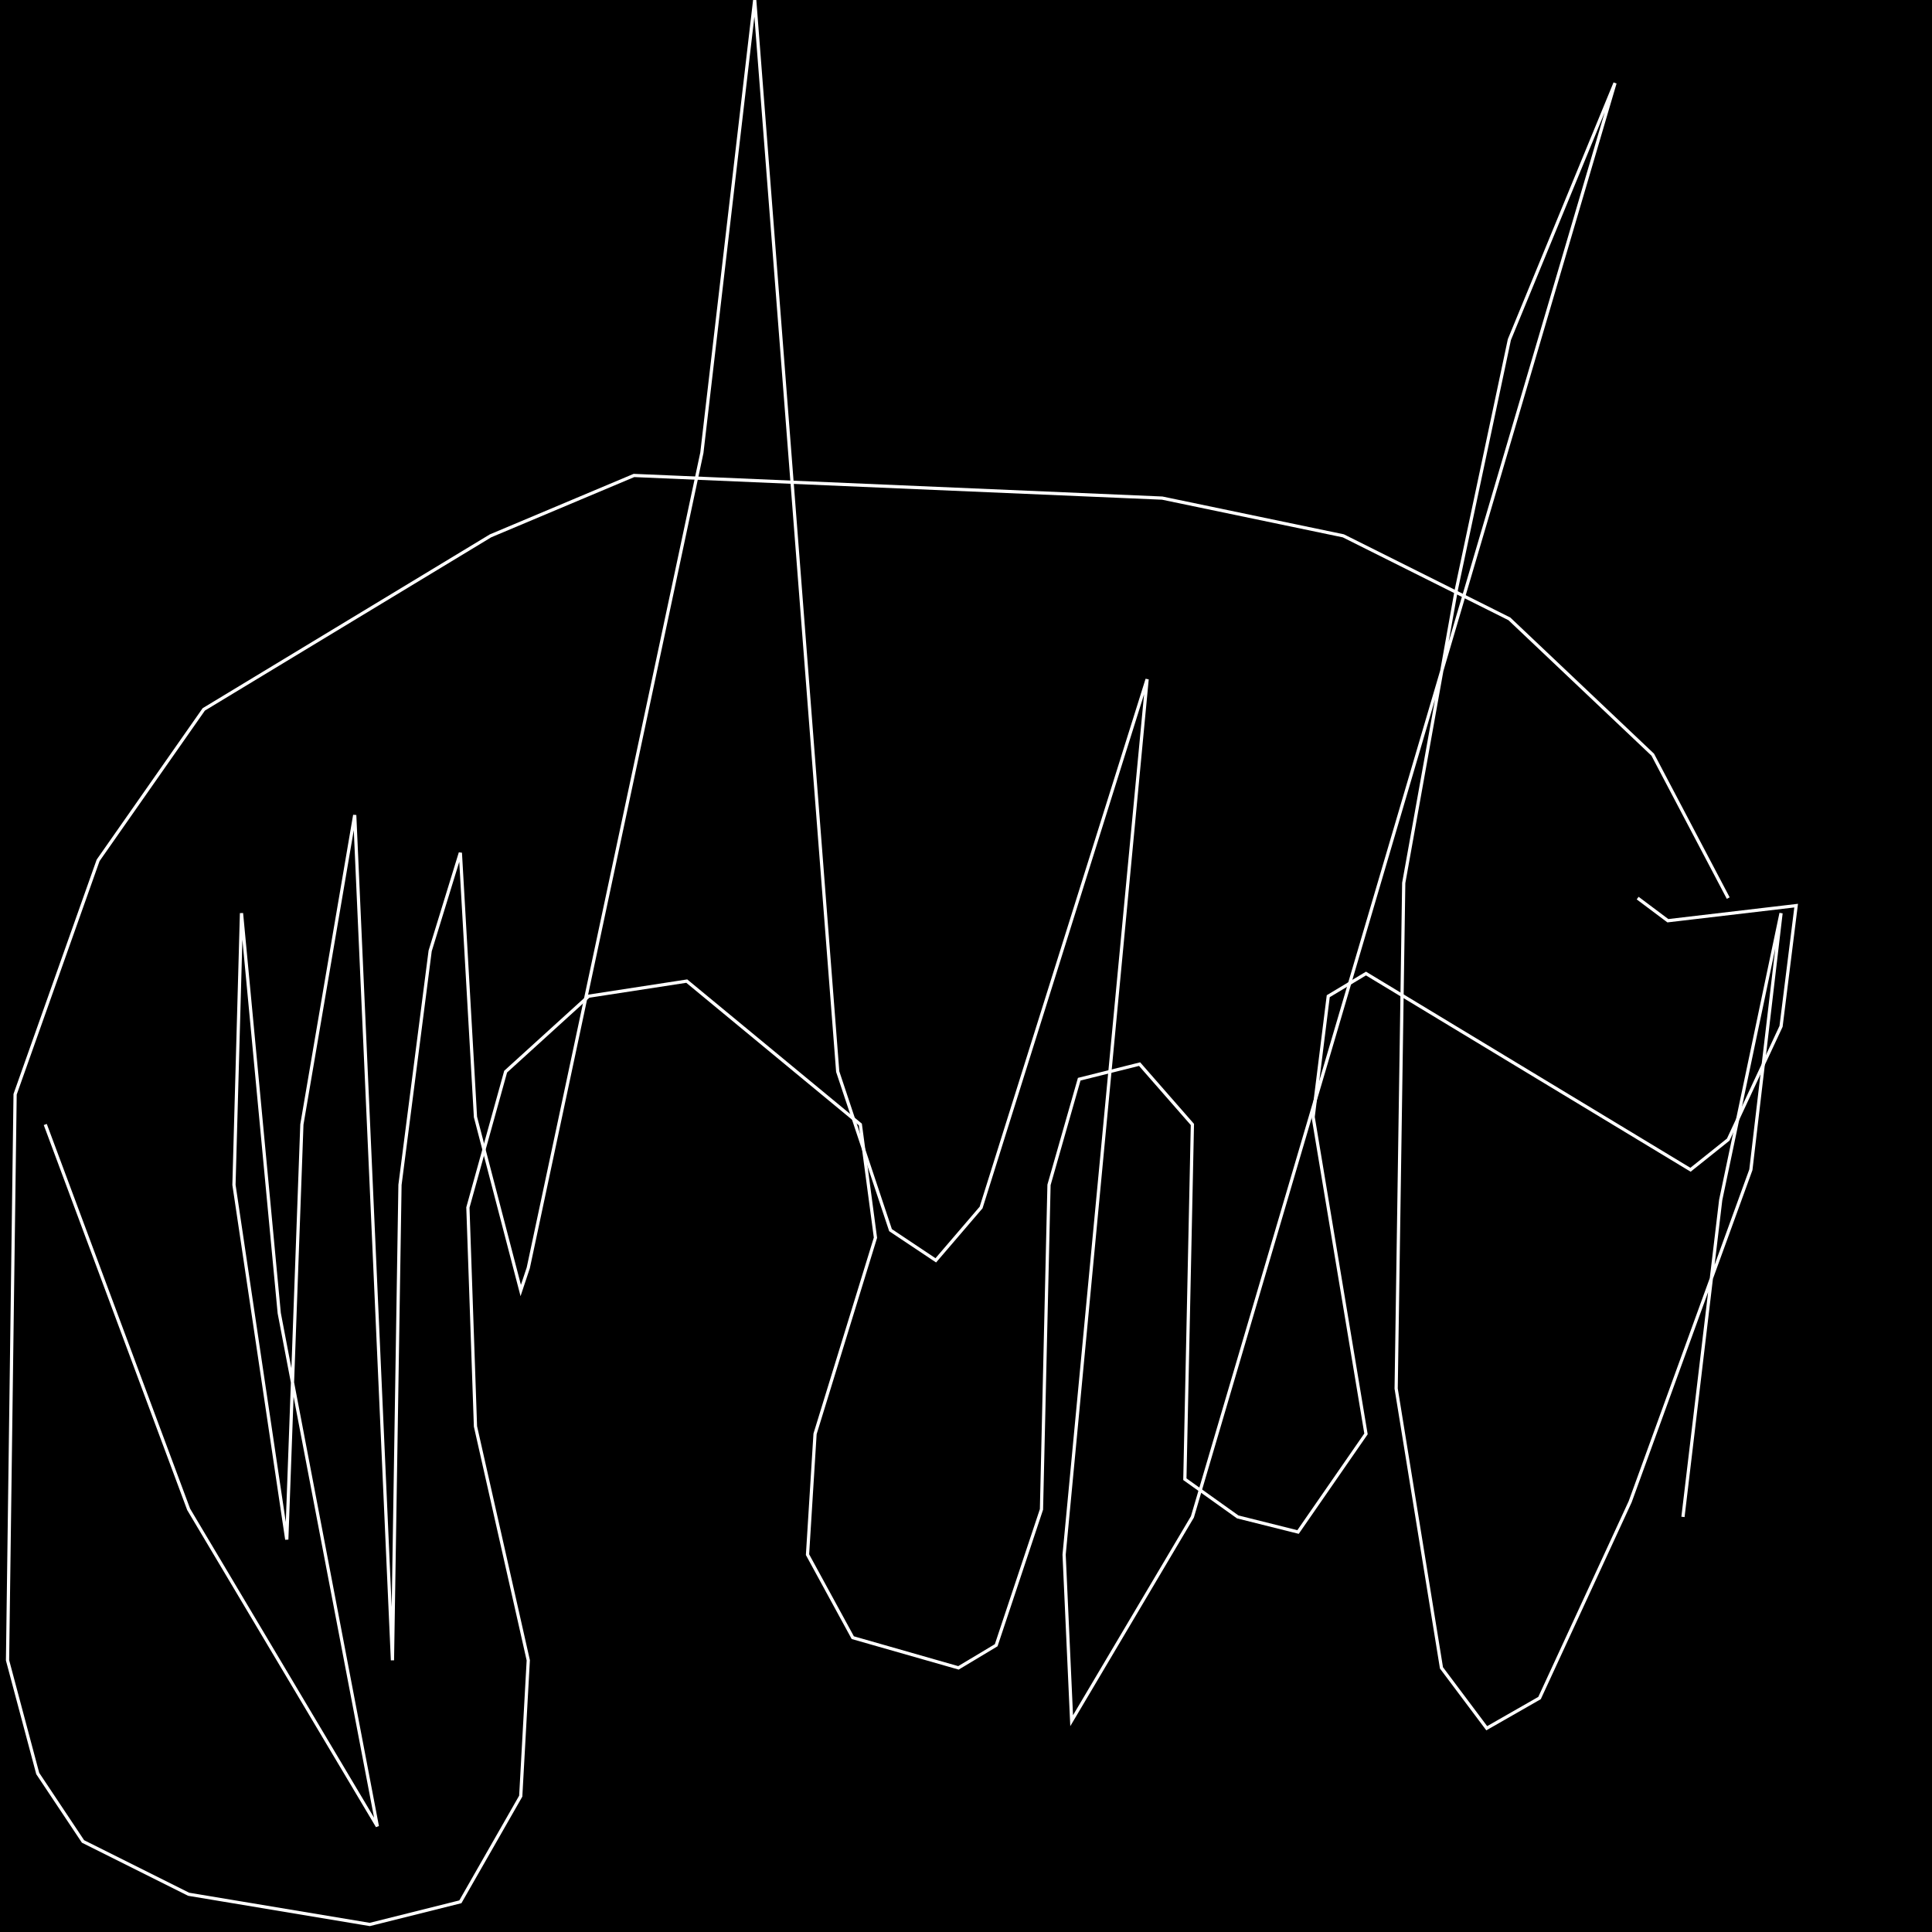 <?xml version="1.0" encoding="UTF-8" standalone="no"?>
<!--Created with ndjsontosvg (https:https://github.com/thompson318/ndjsontosvg) 
	from the simplified Google quickdraw data set. key_id = 6031029707997184-->
<svg width="600" height="600"
	xmlns="http://www.w3.org/2000/svg">
	xmlns:ndjsontosvg="https://github.com/thompson318/ndjsontosvg"
	xmlns:quickdraw="https://quickdraw.withgoogle.com/data"
	xmlns:scikit-surgery="https://doi.org/10.1007/s11548-020-02180-5">

	<rect width="100%" height="100%" fill="black" />
	<path d = "M 536.72 278.91 L 513.28 234.38 L 468.75 192.19 L 417.19 166.41 L 360.94 154.69 L 196.88 147.66 L 152.34 166.41 L 63.28 220.31 L 30.47 267.19 L 4.69 339.84 L 2.34 515.62 L 11.72 550.78 L 25.78 571.88 L 58.59 588.28 L 114.84 597.66 L 142.97 590.62 L 161.72 557.81 L 164.06 515.62 L 147.66 442.97 L 145.31 375.00 L 157.03 332.81 L 182.81 309.38 L 213.28 304.69 L 267.19 349.22 L 271.88 384.38 L 253.12 445.31 L 250.78 482.81 L 264.84 508.59 L 297.66 517.97 L 309.38 510.94 L 323.44 468.75 L 325.78 367.97 L 335.16 335.16 L 353.91 330.47 L 370.31 349.22 L 367.97 459.38 L 384.38 471.09 L 403.12 475.78 L 424.22 445.31 L 407.81 346.88 L 412.50 309.38 L 424.22 302.34 L 525.00 363.28 L 536.72 353.91 L 553.12 318.75 L 557.81 281.25 L 517.97 285.94 L 508.59 278.91" stroke="white" fill="transparent"/>
	<path d = "M 14.06 349.22 L 58.59 468.75 L 117.19 567.19 L 86.72 407.81 L 75.00 283.59 L 72.66 367.97 L 89.06 478.12 L 93.75 349.22 L 110.16 253.12 L 121.88 515.62 L 124.22 367.97 L 133.59 295.31 L 142.97 264.84 L 147.66 346.88 L 161.72 400.78 L 164.06 393.75 L 217.97 140.62 L 234.38 0.00 L 260.16 332.81 L 276.56 382.03 L 290.62 391.41 L 304.69 375.00 L 356.25 210.94 L 330.47 482.81 L 332.81 534.38 L 370.31 471.09 L 501.56 25.78 L 468.75 105.47 L 452.34 182.81 L 435.94 274.22 L 433.59 431.25 L 447.66 517.97 L 461.72 536.72 L 478.12 527.34 L 506.25 466.41 L 543.75 363.28 L 553.12 283.59 L 534.38 372.66 L 522.66 471.09" stroke="white" fill="transparent"/>
</svg>